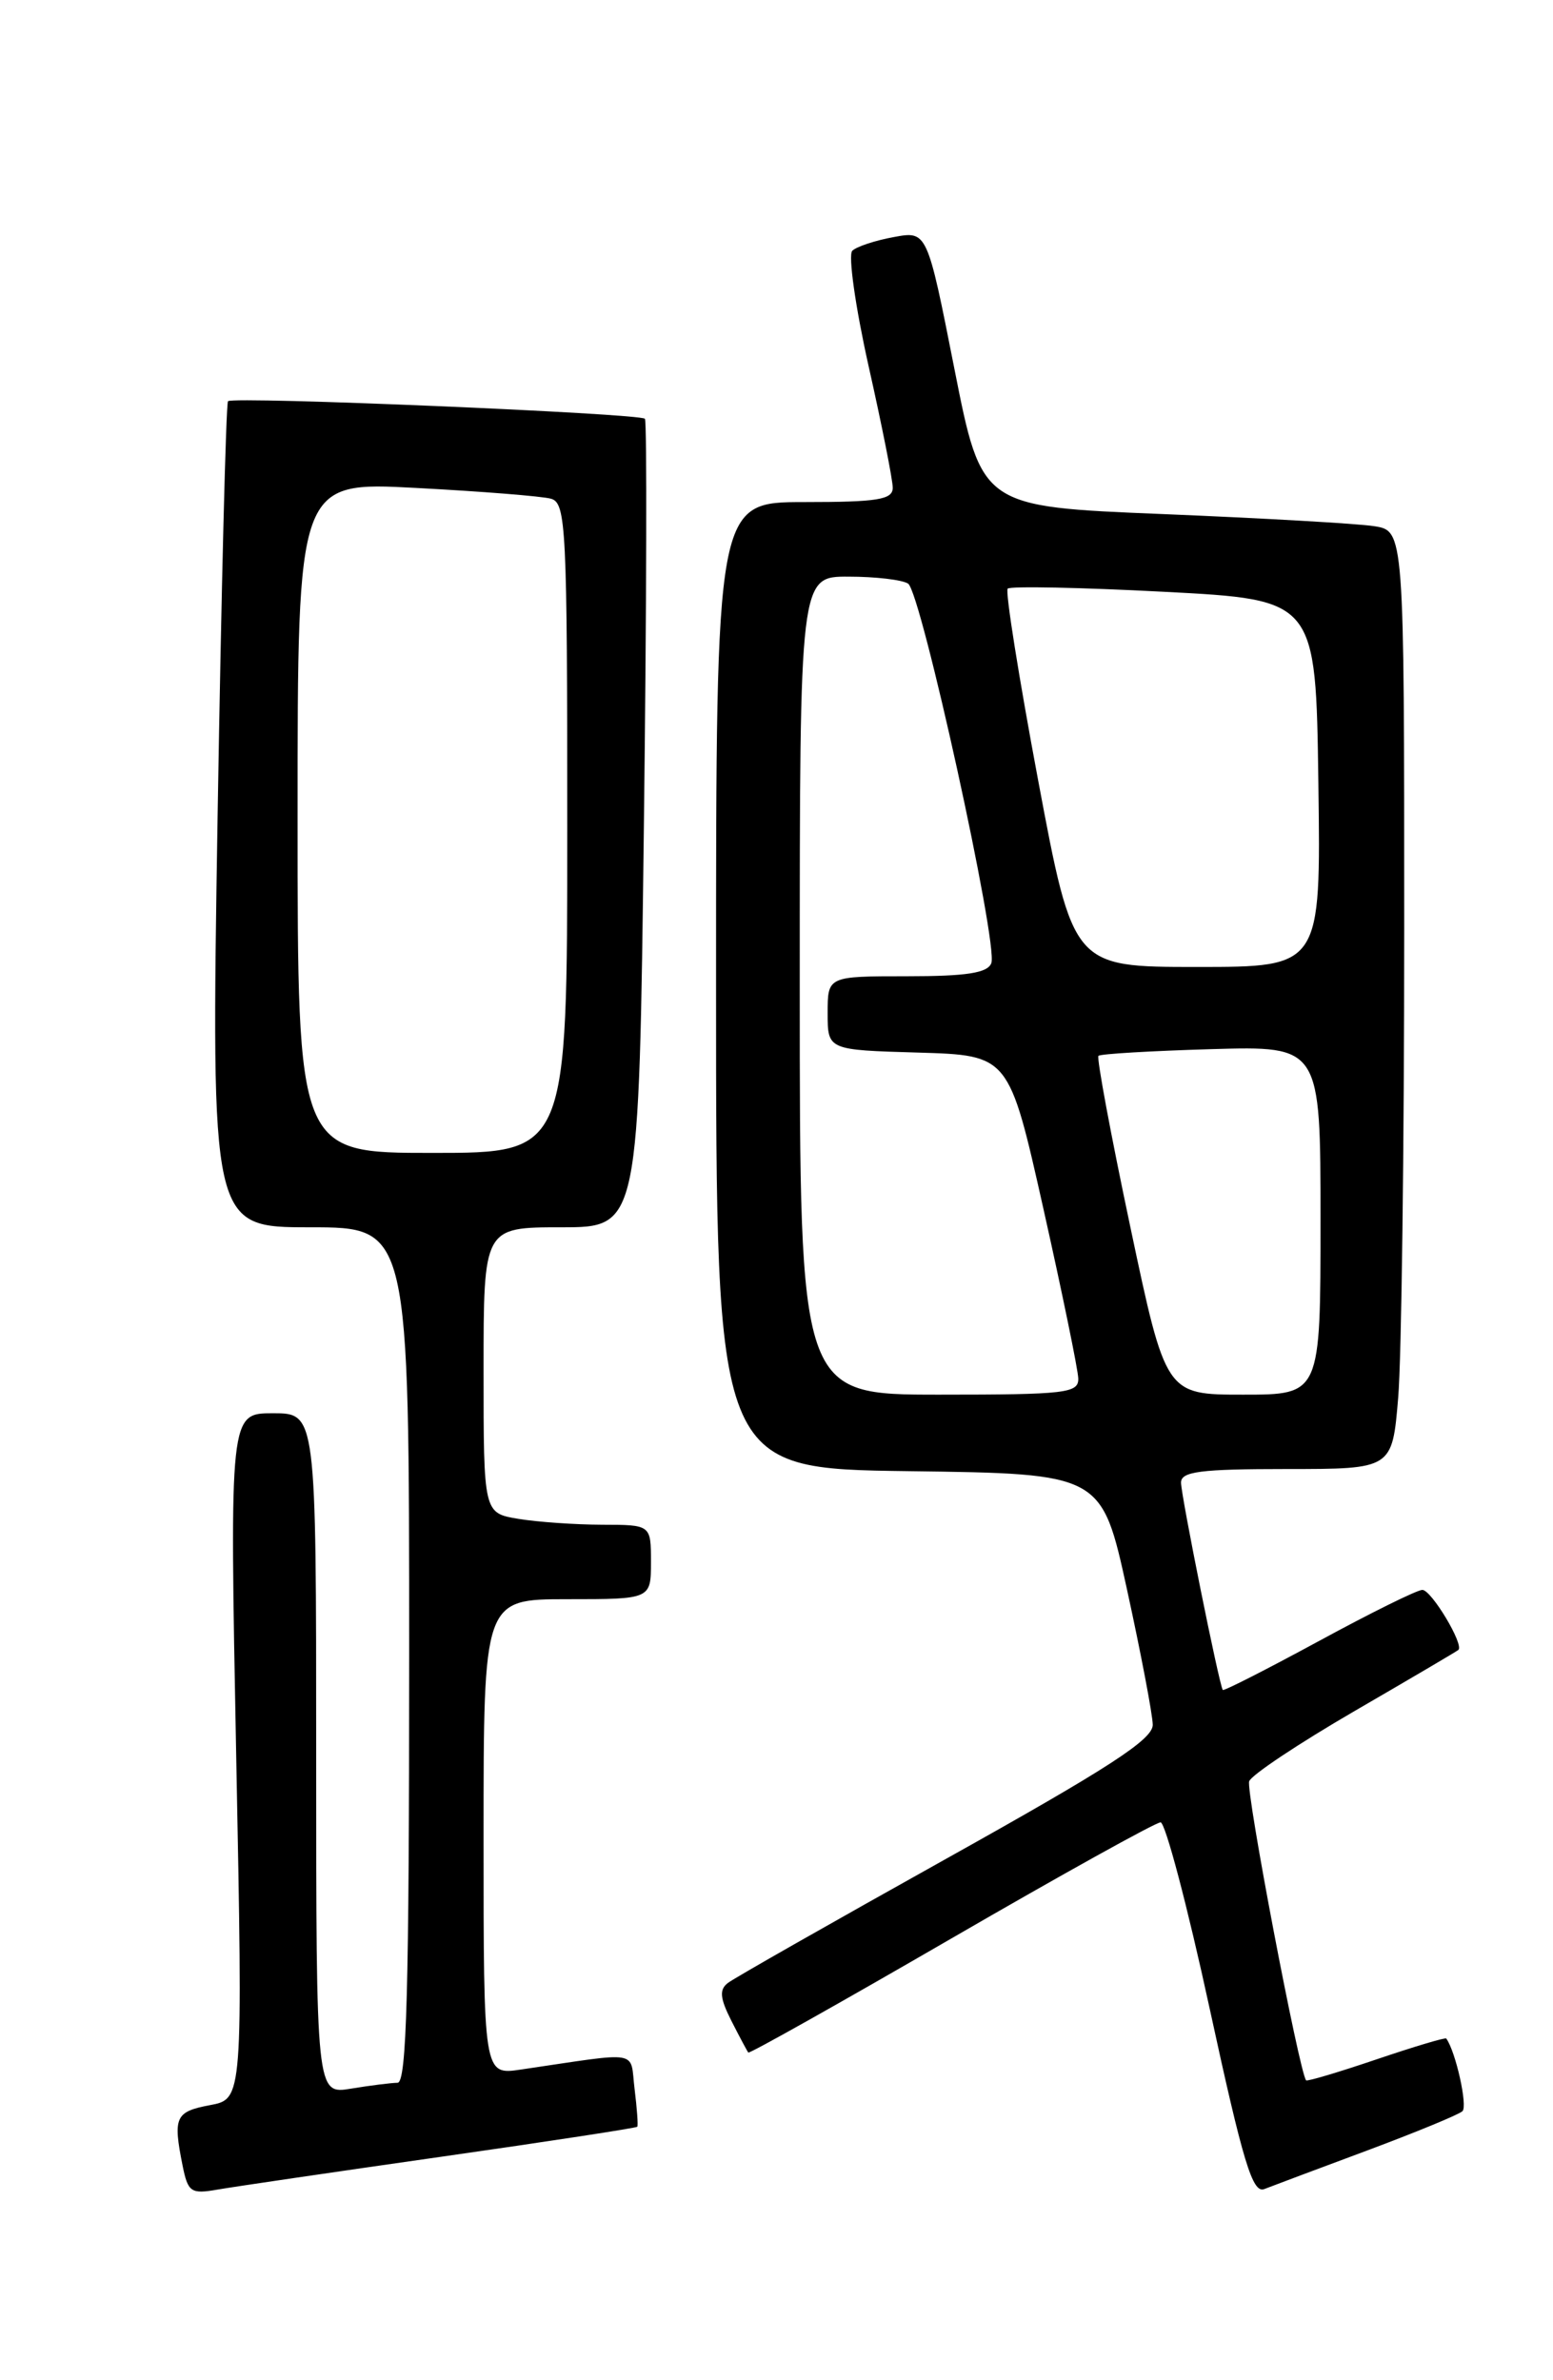 <?xml version="1.0" encoding="UTF-8" standalone="no"?>
<!DOCTYPE svg PUBLIC "-//W3C//DTD SVG 1.1//EN" "http://www.w3.org/Graphics/SVG/1.1/DTD/svg11.dtd" >
<svg xmlns="http://www.w3.org/2000/svg" xmlns:xlink="http://www.w3.org/1999/xlink" version="1.1" viewBox="0 0 167 256">
 <g >
 <path fill="currentColor"
d=" M 47.42 231.97 C 58.93 230.33 68.43 228.87 68.53 228.74 C 68.63 228.61 68.50 226.78 68.24 224.68 C 67.71 220.42 69.13 220.66 56.00 222.59 C 52.00 223.18 52.00 223.18 52.00 197.59 C 52.00 172.00 52.00 172.00 61.00 172.00 C 70.00 172.00 70.00 172.00 70.00 168.00 C 70.00 164.00 70.00 164.00 64.75 163.99 C 61.86 163.98 57.81 163.70 55.75 163.36 C 52.00 162.74 52.00 162.74 52.00 147.37 C 52.00 132.00 52.00 132.00 60.35 132.00 C 68.71 132.00 68.71 132.00 69.24 88.75 C 69.53 64.96 69.58 45.29 69.35 45.04 C 68.80 44.46 25.06 42.61 24.52 43.15 C 24.30 43.37 23.80 63.45 23.40 87.77 C 22.69 132.00 22.69 132.00 33.34 132.00 C 44.00 132.00 44.00 132.00 44.00 178.00 C 44.00 214.13 43.73 224.00 42.75 224.01 C 42.06 224.02 39.81 224.30 37.75 224.64 C 34.00 225.26 34.00 225.26 34.00 188.63 C 34.00 152.00 34.00 152.00 29.35 152.00 C 24.69 152.00 24.69 152.00 25.40 188.88 C 26.12 225.76 26.12 225.76 22.56 226.42 C 18.85 227.12 18.59 227.70 19.63 232.90 C 20.21 235.78 20.52 236.00 23.38 235.50 C 25.10 235.20 35.92 233.61 47.42 231.97 Z  M 147.00 231.30 C 152.22 229.35 156.84 227.45 157.26 227.07 C 157.85 226.53 156.53 220.63 155.52 219.25 C 155.42 219.12 152.04 220.13 148.00 221.50 C 143.96 222.87 140.57 223.88 140.45 223.75 C 139.71 222.85 133.94 192.59 134.33 191.58 C 134.59 190.89 139.69 187.50 145.66 184.03 C 151.62 180.57 156.65 177.61 156.82 177.46 C 157.47 176.91 153.92 171.00 152.95 171.00 C 152.39 171.00 147.38 173.48 141.81 176.51 C 136.24 179.53 131.60 181.90 131.49 181.76 C 131.10 181.22 127.00 160.85 127.00 159.46 C 127.00 158.27 129.06 158.00 138.35 158.00 C 149.71 158.00 149.71 158.00 150.35 150.35 C 150.71 146.14 151.00 123.44 151.00 99.89 C 151.00 57.09 151.00 57.09 147.75 56.59 C 145.96 56.31 135.74 55.73 125.03 55.29 C 105.56 54.50 105.56 54.50 102.63 39.67 C 99.70 24.83 99.70 24.83 96.10 25.50 C 94.12 25.86 92.12 26.52 91.65 26.97 C 91.19 27.42 91.98 33.00 93.40 39.36 C 94.83 45.72 96.00 51.62 96.00 52.46 C 96.00 53.74 94.38 54.00 86.50 54.00 C 77.00 54.00 77.00 54.00 77.00 105.98 C 77.00 157.96 77.00 157.96 97.73 158.23 C 118.47 158.50 118.47 158.50 121.20 171.00 C 122.70 177.88 123.94 184.40 123.96 185.50 C 123.98 187.08 119.29 190.12 101.74 199.92 C 89.51 206.75 78.95 212.75 78.28 213.27 C 77.33 213.99 77.41 214.90 78.65 217.35 C 79.53 219.08 80.35 220.62 80.47 220.76 C 80.59 220.90 90.40 215.39 102.27 208.51 C 114.14 201.63 124.28 196.00 124.80 196.00 C 125.31 196.00 127.69 205.01 130.08 216.03 C 133.68 232.62 134.69 235.95 135.96 235.44 C 136.81 235.11 141.78 233.24 147.00 231.30 Z  M 32.00 87.90 C 32.00 51.80 32.00 51.80 44.75 52.48 C 51.76 52.85 58.29 53.37 59.25 53.64 C 60.87 54.10 61.00 56.65 61.00 89.07 C 61.00 124.00 61.00 124.00 46.50 124.00 C 32.00 124.00 32.00 124.00 32.00 87.90 Z  M 86.00 106.00 C 86.00 62.00 86.00 62.00 91.25 62.02 C 94.14 62.02 97.02 62.36 97.65 62.77 C 99.04 63.66 107.37 101.61 106.60 103.59 C 106.20 104.65 103.95 105.00 97.53 105.00 C 89.00 105.00 89.00 105.00 89.00 108.96 C 89.00 112.93 89.00 112.93 98.75 113.21 C 108.50 113.50 108.50 113.50 112.20 130.00 C 114.23 139.07 115.92 147.29 115.95 148.25 C 116.00 149.84 114.64 150.00 101.00 150.00 C 86.00 150.00 86.00 150.00 86.00 106.00 Z  M 121.55 131.97 C 119.45 122.05 117.91 113.76 118.12 113.56 C 118.33 113.35 123.79 113.03 130.25 112.84 C 142.00 112.50 142.00 112.50 142.00 131.25 C 142.00 150.00 142.00 150.00 133.68 150.00 C 125.36 150.00 125.36 150.00 121.55 131.97 Z  M 111.63 83.90 C 109.56 72.85 108.08 63.58 108.36 63.31 C 108.64 63.03 116.21 63.18 125.18 63.65 C 141.50 64.50 141.50 64.50 141.77 84.25 C 142.04 104.00 142.04 104.00 128.72 104.00 C 115.40 104.00 115.40 104.00 111.63 83.90 Z "/>
</g>
</svg>